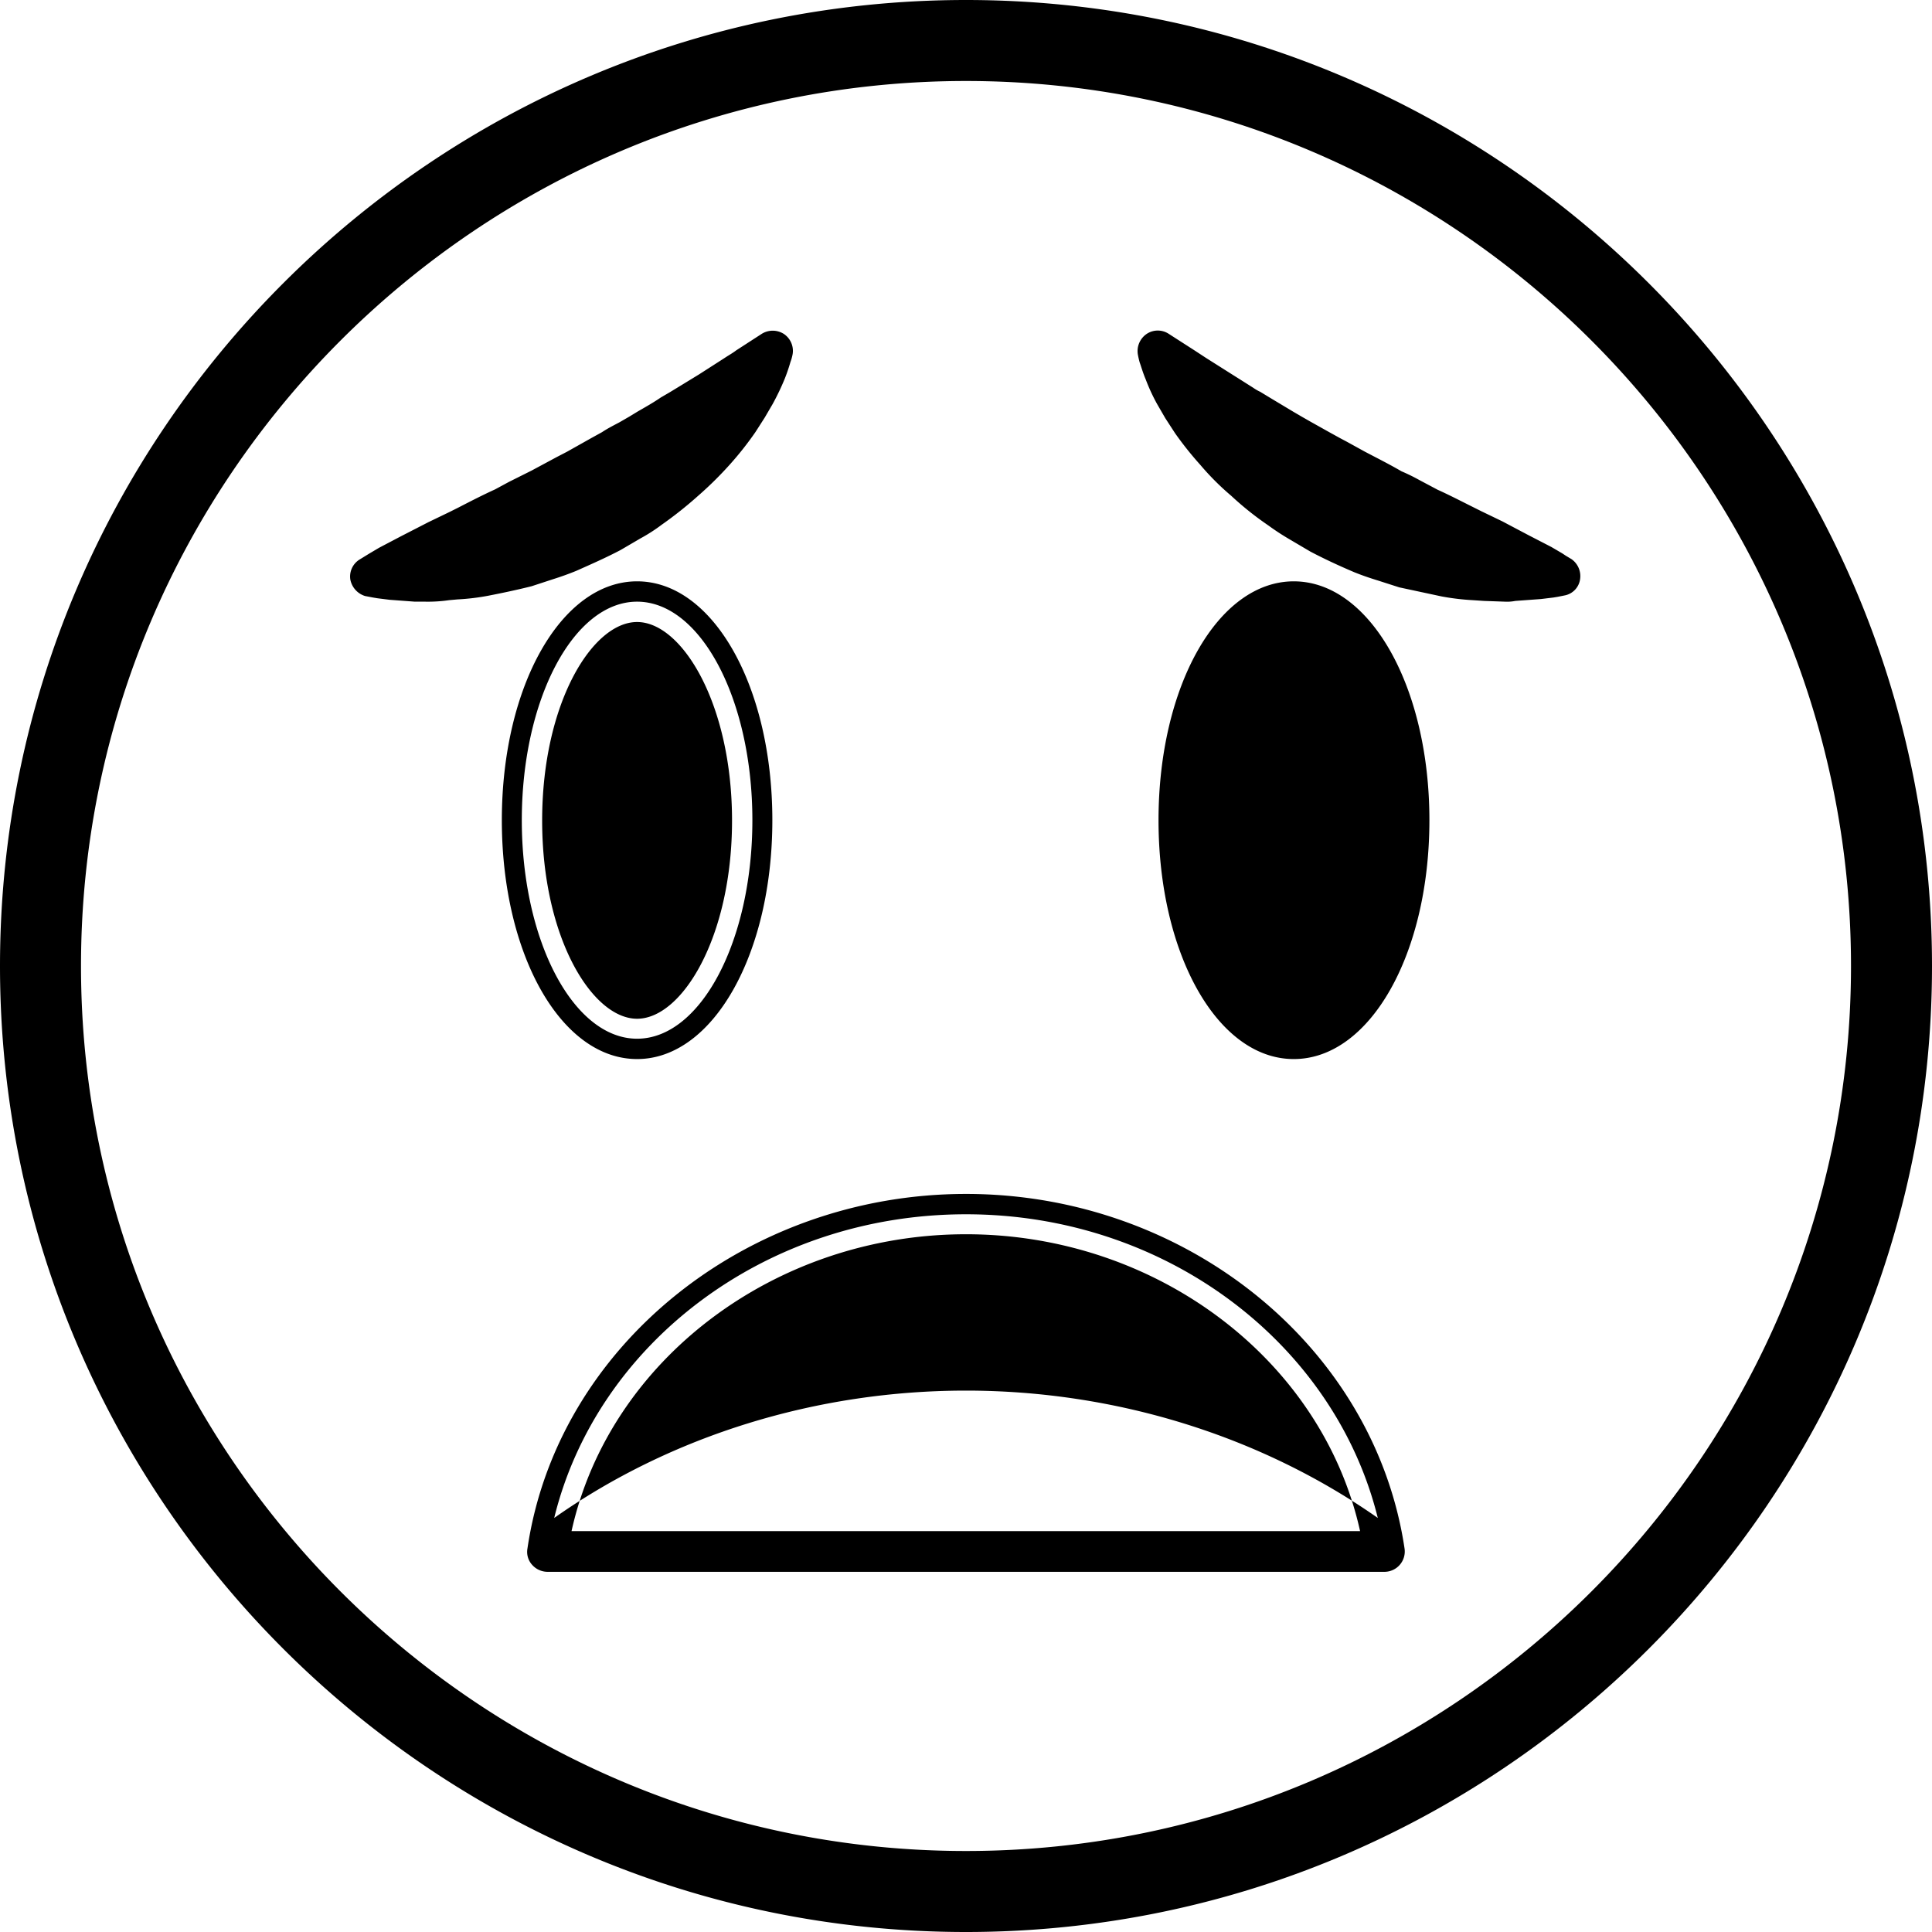<svg id="Camada_1" data-name="Camada 1" xmlns="http://www.w3.org/2000/svg" viewBox="0 0 512.8 512.8">
  <path d="M256,512.4C114.6,512.4-.4,397.4-.4,256S114.6-.4,256-.4,512.4,114.6,512.4,256,397.4,512.4,256,512.4Zm0-491.3C126.5,21.1,21.1,126.5,21.1,256S126.5,490.9,256,490.9,490.9,385.5,490.9,256,385.5,21.1,256,21.1ZM367.1,416.8H144.9a5.5,5.5,0,0,1-4.1-1.9,5.1,5.1,0,0,1-1.2-4.3c7.9-53.6,58-94.1,116.4-94.1S364.4,357,372.4,410.6a5.4,5.4,0,0,1-5.3,6.2ZM151.3,406H360.6c-10-45.3-53.8-78.8-104.6-78.8S161.3,360.7,151.3,406ZM256,368.7c39.6,0,78.2,12,109.3,33.8-11.4-46.1-56-80.6-109.3-80.6s-98,34.4-109.3,80.6C177.8,380.6,216.4,368.7,256,368.7ZM373.6,217.3c0,32-13.7,58-30.6,58s-30.6-26-30.6-58,13.7-58,30.6-58S373.6,185.3,373.6,217.3ZM343,280.7c-20.2,0-35.9-27.8-35.9-63.4s15.8-63.4,35.9-63.4,36,27.8,36,63.4S363.2,280.7,343,280.7Zm0-116c-11.9,0-25.2,21.6-25.2,52.7S331.1,270,343,270s25.2-21.6,25.2-52.6S354.9,164.7,343,164.7ZM306.8,92.8l4.7,3.1,5.3,3.4,6.7,4.2,3.8,2.4c1.4.8,2.6,1.7,4.1,2.5s5.6,3.5,8.7,5.2l4.6,2.7c1.6.9,3.2,1.7,4.7,2.7a44.5,44.5,0,0,0,4.8,2.6l4.8,2.7c3.3,1.7,6.6,3.4,9.8,5.2s3.3,1.6,4.9,2.4,3.2,1.6,4.7,2.5l9.2,4.5c1.4.8,2.9,1.4,4.3,2.1l4.1,2c2.6,1.3,5,2.7,7.2,3.7l5.6,2.9,3.6,2.1,1.3.8-1.4.3-4.2.6-6.5.5a60.6,60.6,0,0,1-8.4-.2,96.5,96.5,0,0,1-9.9-1.1c-3.5-.7-7.1-1.4-10.9-2.4-1.9-.5-3.7-1.2-5.6-1.8l-5.7-2c-3.7-1.6-7.5-3.3-11.2-5.2l-5.3-3.1a45.2,45.2,0,0,1-5.1-3.4,102.3,102.3,0,0,1-9.4-7.4,85.6,85.6,0,0,1-8-7.9c-2.3-2.7-4.4-5.4-6.2-7.9l-2.5-3.7c-.8-1.2-1.4-2.4-2-3.5s-2.1-4.3-2.8-5.9a40.3,40.3,0,0,1-1.4-4.1C306.9,93.3,306.8,92.8,306.8,92.8Zm92.3,66.5-5.6-.2-3-.2a64.5,64.5,0,0,1-8.3-1L371,155.5l-5.6-1.8c-2.3-.7-4.3-1.4-6.3-2.2-4-1.7-7.9-3.5-11.7-5.5l-5.6-3.3a64.9,64.9,0,0,1-5.5-3.6,83.4,83.4,0,0,1-9.9-7.9,70.5,70.5,0,0,1-8.2-8.2,91,91,0,0,1-6.7-8.4l-2.6-4-2.2-3.8a50.7,50.7,0,0,1-3-6.5c-.8-1.9-1.2-3.4-1.6-4.5a21.6,21.6,0,0,1-.5-2.2,5.5,5.5,0,0,1,2.4-5.4,5.3,5.3,0,0,1,5.8,0l7,4.5,2.9,1.9,6.8,4.3,2.7,1.7,1.1.7,1.9,1.2a11.8,11.8,0,0,0,1.9,1.1l2.8,1.7,6,3.6,2.4,1.4,2.1,1.2,5,2.8,2.9,1.6,1.7.9,4.9,2.7,2.3,1.2c2.5,1.3,5,2.6,7.4,4a49.5,49.5,0,0,1,4.7,2.3l4.9,2.6c2.9,1.3,6,2.9,9,4.4l2.6,1.3,5.6,2.7,3.4,1.8,3.6,1.9,6,3.1,2.9,1.7.9.6,1.5.9a5.5,5.5,0,0,1,2.3,5.3,5.1,5.1,0,0,1-3.9,4.3l-2,.4-1.2.2-3.3.4-6.8.5A11.4,11.4,0,0,1,399.1,159.3Zm-79.6-52,.8,1.3c1.6,2.2,3.5,4.7,5.8,7.3a85.5,85.5,0,0,0,7.4,7.3,79.4,79.4,0,0,0,9.1,7.2,47.6,47.6,0,0,0,4.7,3.1l4.8,2.9c3.9,2,7.5,3.7,11.1,5.2l5.2,1.8,5.4,1.8c3.5.9,7,1.6,10.4,2.3a44.2,44.2,0,0,0,7,.8l2.3.2h1.4l-6.7-3.3a25.9,25.9,0,0,1-3.3-1.7c-2.6-1.4-5.6-2.9-8.7-4.3l-4-2.1-1-.5-4.6-2.3c-2.8-1.6-5.1-2.8-7.5-4l-2.6-1.3-4.9-2.7-1.5-.8-3.6-2c-1.2-.8-2.6-1.5-4-2.3l-3.1-1.8-1.9-1.1-6.5-3.8-2.5-1.5a22.9,22.9,0,0,1-2.4-1.5l-2.7-1.6-2.9-1.8Zm-181.4,110c0,32,13.7,58,30.6,58s30.6-26,30.6-58-13.7-58-30.6-58S138.1,185.3,138.1,217.3Zm30.6,63.4c-20.2,0-35.9-27.8-35.9-63.4s15.8-63.4,35.9-63.4,35.9,27.8,35.9,63.4S188.8,280.7,168.7,280.7Zm0-116c-11.9,0-25.2,21.6-25.2,52.7S156.8,270,168.7,270s25.2-21.6,25.2-52.6S180.6,164.7,168.7,164.7Zm36.1-71.9a13.1,13.1,0,0,1-.4,1.4,40.3,40.3,0,0,1-1.4,4.1,59.6,59.6,0,0,1-2.8,5.9l-2,3.5c-.7,1.2-1.6,2.4-2.5,3.7a98.7,98.7,0,0,1-6.3,7.9,85.6,85.6,0,0,1-8,7.9,85,85,0,0,1-9.4,7.4c-1.6,1.2-3.4,2.3-5.2,3.4s-3.5,2.1-5.3,3.1c-3.7,1.9-7.5,3.6-11.2,5.2l-5.7,2-5.6,1.8c-3.8,1-7.4,1.7-10.9,2.4a93.6,93.6,0,0,1-9.9,1.1,60.9,60.9,0,0,1-8.4.2l-6.5-.5-4.2-.6-1.5-.3,1.3-.8,3.6-2.1,5.6-2.9c2.2-1,4.6-2.4,7.2-3.7l4.1-2c1.4-.7,2.9-1.3,4.3-2.1l9.2-4.5,4.7-2.5,4.9-2.4,9.7-5.2,4.9-2.7,4.8-2.6,4.7-2.7c1.6-.8,3-1.9,4.6-2.7,3.1-1.7,5.9-3.5,8.7-5.2l4-2.5,3.8-2.4,6.7-4.2,5.3-3.4C203.1,93.9,204.8,92.8,204.8,92.8Zm-92.2,66.5h-2.9l-6.7-.5-3.2-.4-1.2-.2-2.1-.4a5.7,5.7,0,0,1-3.9-4.3,5.3,5.3,0,0,1,2.3-5.3l2.6-1.6,2.7-1.6,5.9-3.1,3.7-1.9,3.5-1.8,5.6-2.7,2.4-1.2c3.3-1.7,6.4-3.3,9.7-4.8l3.7-2,6-3,6.7-3.6,2.7-1.4,4.8-2.7,1.6-.9,2.9-1.6c1.5-1,3.1-1.8,4.6-2.6l2.6-1.5,2.3-1.4c2.1-1.2,4.2-2.4,6.1-3.7l2.4-1.4,2.3-1.4,1.8-1.1,3.6-2.2,6.7-4.3c1.2-.8,2.3-1.4,3.2-2.1l6.8-4.4a5.5,5.5,0,0,1,5.8,0,5.4,5.4,0,0,1,2.4,5.3,11.6,11.6,0,0,1-.6,2.2,46.3,46.3,0,0,1-1.5,4.4,65.7,65.7,0,0,1-3.2,6.7l-2.1,3.6-1.6,2.5-.9,1.4a86,86,0,0,1-6.7,8.5,96.6,96.6,0,0,1-8.5,8.4,105.2,105.2,0,0,1-9.7,7.7,44.8,44.8,0,0,1-5.6,3.6l-5.3,3.1c-4,2.1-7.9,3.8-11.7,5.5-2.2.9-4.2,1.6-6.1,2.2l-5.8,1.9c-4,1-7.8,1.8-11.4,2.5a60.5,60.5,0,0,1-8.3,1l-2.2.2A39.1,39.1,0,0,1,112.6,159.3Zm79.6-52-1.2.7-3.2,2-2.2,1.4a26.1,26.1,0,0,1-2.8,1.7l-2.1,1.3-6.5,3.9-1.9,1.1-2.7,1.6-4.4,2.5-3.6,2-1.5.8-4.8,2.7-2.9,1.5-6.8,3.6-5.1,2.5-4.6,2.4c-3.5,1.6-6.5,3.1-9.3,4.6l-3.1,1.6-5.3,2.6-1.4.7h.9l2.8-.2a60.1,60.1,0,0,0,7-.8l10.6-2.3,4.8-1.6,5.9-2.1c3.4-1.5,7.1-3.1,10.6-5l5-3a44.1,44.1,0,0,0,4.8-3.1,90.7,90.7,0,0,0,8.9-7,77.8,77.8,0,0,0,7.6-7.6,90.8,90.8,0,0,0,5.9-7.4Z" transform="translate(0.4 0.4)" fill="currentColor"/>
</svg>
